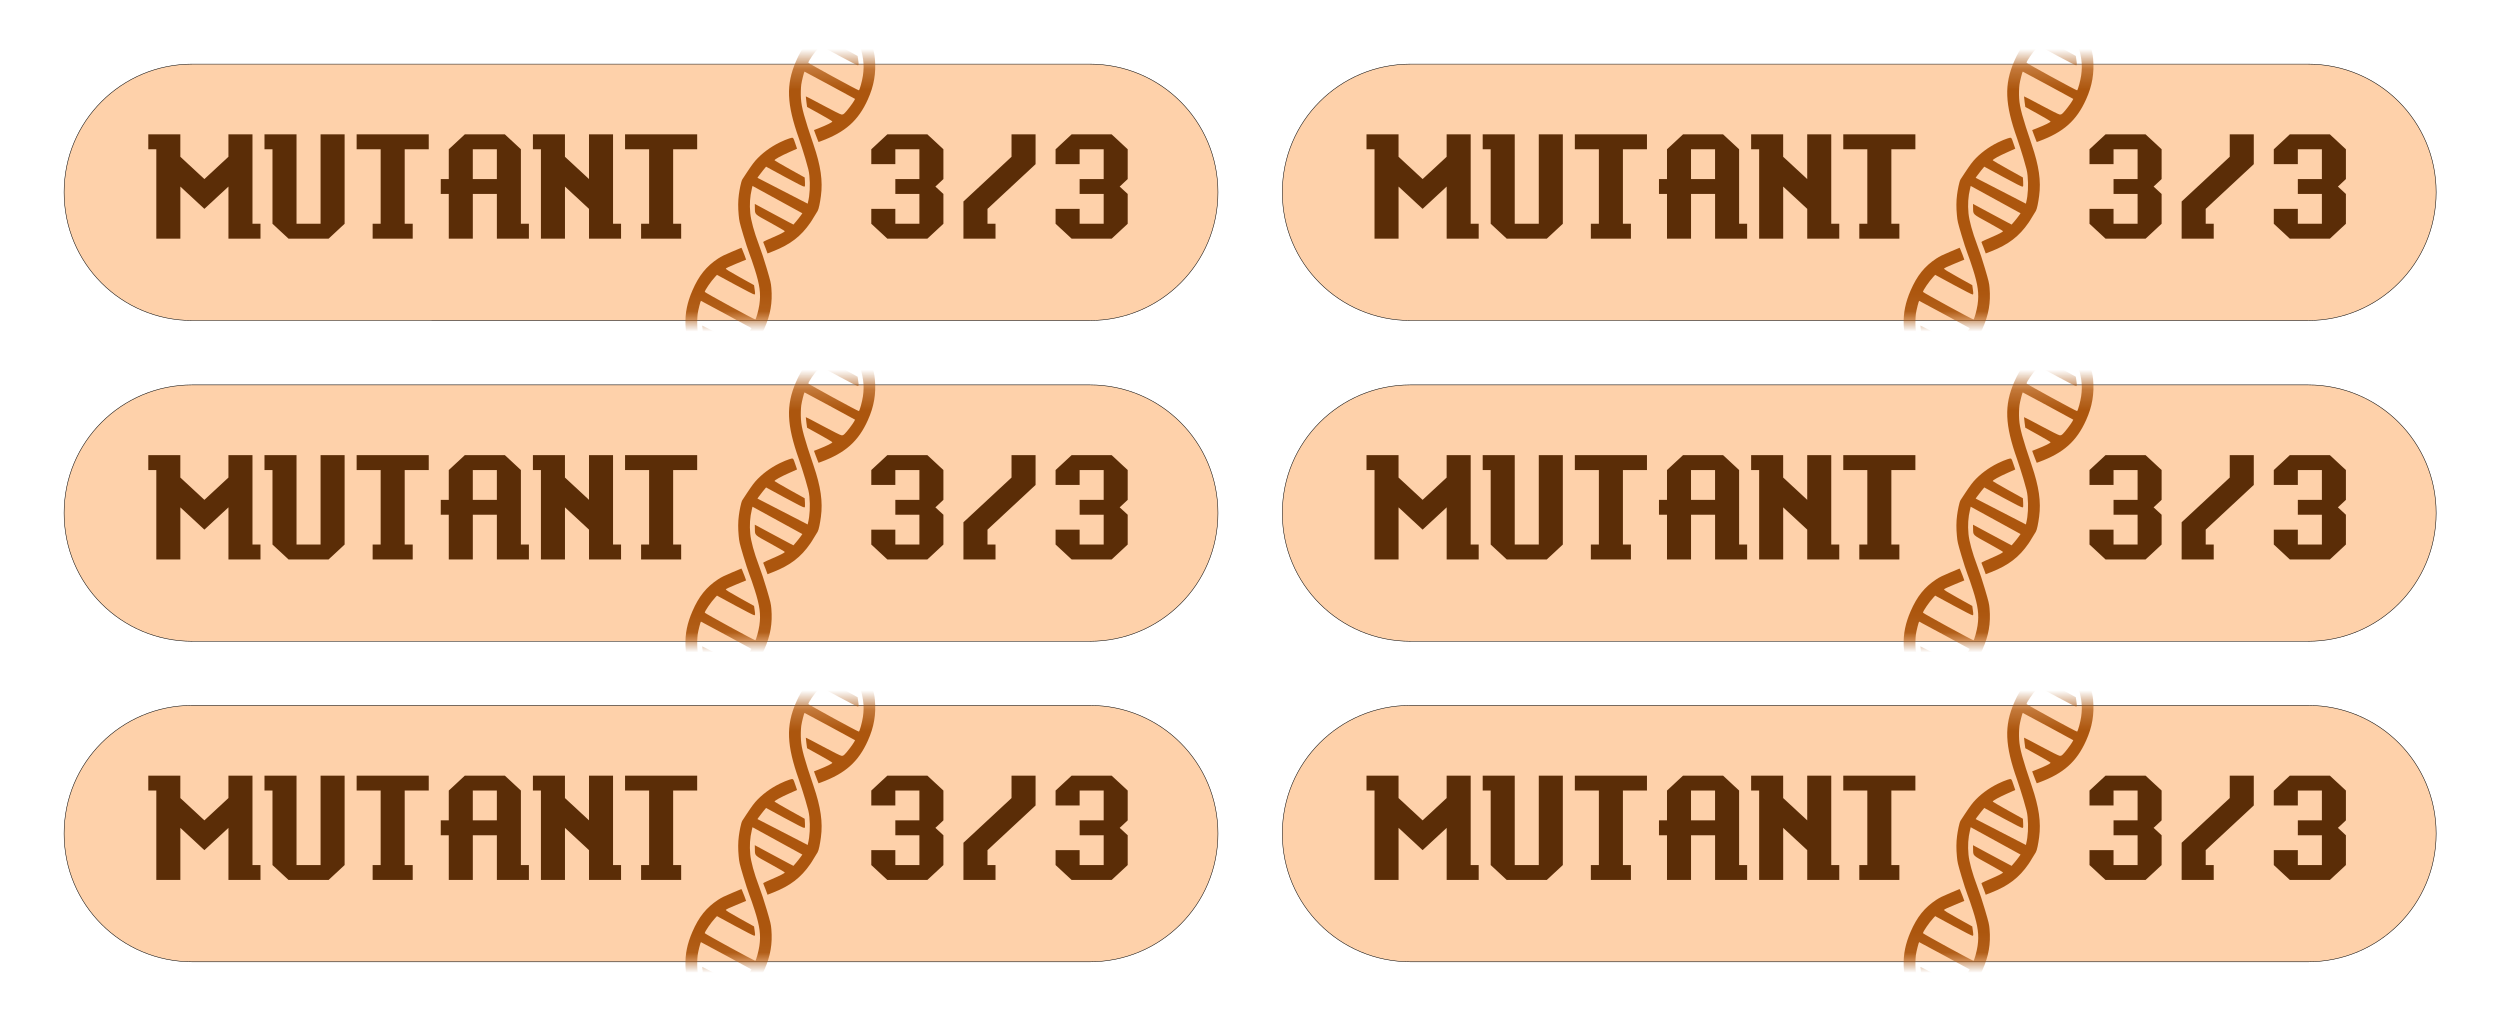 <?xml version="1.0" encoding="UTF-8" standalone="no"?>
<!-- Created with Inkscape (http://www.inkscape.org/) -->

<svg
   width="4.875in"
   height="2in"
   viewBox="0 0 123.825 50.8"
   version="1.1"
   id="svg1"
   inkscape:version="1.3.1 (91b66b0783, 2023-11-16)"
   sodipodi:docname="mutant.svg"
   xml:space="preserve"
   xmlns:inkscape="http://www.inkscape.org/namespaces/inkscape"
   xmlns:sodipodi="http://sodipodi.sourceforge.net/DTD/sodipodi-0.dtd"
   xmlns="http://www.w3.org/2000/svg"
   xmlns:svg="http://www.w3.org/2000/svg"><sodipodi:namedview
     id="namedview1"
     pagecolor="#ffffff"
     bordercolor="#000000"
     borderopacity="0.25"
     inkscape:showpageshadow="2"
     inkscape:pageopacity="0.0"
     inkscape:pagecheckerboard="0"
     inkscape:deskcolor="#d1d1d1"
     inkscape:document-units="in"
     inkscape:zoom="2"
     inkscape:cx="246.25"
     inkscape:cy="70"
     inkscape:window-width="1620"
     inkscape:window-height="1010"
     inkscape:window-x="-6"
     inkscape:window-y="-6"
     inkscape:window-maximized="1"
     inkscape:current-layer="layer1" /><defs
     id="defs1"><mask
       maskUnits="userSpaceOnUse"
       id="mask5"><rect
         style="fill:#ffffff;fill-opacity:1;stroke:none;stroke-width:0.025;stroke-linecap:round;stroke-linejoin:round;stroke-dasharray:none;stroke-opacity:1;paint-order:fill markers stroke"
         id="rect5"
         width="57.15"
         height="12.7"
         x="3.175"
         y="3.175"
         rx="6.35"
         ry="6.35" /></mask></defs><g
     inkscape:label="Layer 1"
     inkscape:groupmode="layer"
     id="layer1"><g
       id="g5"
       inkscape:label="token"><path
         id="rect1"
         style="fill:#fed1aa;stroke:#000000;stroke-width:0.025;stroke-linecap:round;stroke-linejoin:round;paint-order:fill markers stroke"
         d="M 9.525,3.175 H 53.975 c 3.518,0 6.35,2.832 6.35,6.35 0,3.518 -2.832,6.35 -6.35,6.35 H 9.525 C 6.007,15.875 3.175,13.043 3.175,9.525 3.175,6.007 6.007,3.175 9.525,3.175 Z" /><path
         style="font-size:6.35px;line-height:0.8;font-family:'Baxter\'s Slab';-inkscape-font-specification:'Baxter\'s Slab, Normal';letter-spacing:0.198px;word-spacing:0px;text-orientation:upright;fill:#5b2d07;stroke-width:0.025;stroke-linecap:round;stroke-linejoin:round;paint-order:fill markers stroke"
         d="M 7.742,11.821 V 7.393 H 7.345 V 6.655 h 1.587 V 7.765 L 10.123,8.869 11.314,7.765 V 6.655 h 1.191 V 11.083 h 0.397 v 0.738 h -1.587 V 9.241 L 10.123,10.345 8.933,9.241 v 2.58 z m 6.548,0 -0.794,-0.738 V 7.393 H 13.1 V 6.655 h 1.587 V 11.083 h 1.191 V 6.655 h 1.191 V 11.083 l -0.794,0.738 z m 4.167,0 V 11.083 h 0.397 V 7.393 H 17.664 V 6.655 h 3.572 V 7.393 H 20.045 V 11.083 h 0.397 v 0.738 z M 24.609,8.869 V 7.393 h -1.191 v 1.476 z m -2.381,2.952 V 9.607 H 21.831 V 8.869 h 0.397 V 7.393 l 0.794,-0.738 h 1.984 l 0.794,0.738 V 11.083 h 0.397 v 0.738 h -1.587 V 9.607 h -1.191 v 2.214 z m 4.564,0 V 7.393 H 26.395 V 6.655 h 1.587 V 7.765 l 1.191,1.104 V 6.655 h 1.191 V 11.083 h 0.397 v 0.738 h -1.587 V 10.345 L 27.983,9.241 v 2.58 z m 4.961,0 V 11.083 h 0.397 V 7.393 H 30.959 V 6.655 h 3.572 V 7.393 H 33.341 V 11.083 h 0.397 v 0.738 z"
         id="text1"
         aria-label="MUTANT" /><path
         d="m 43.949,11.821 -0.794,-0.738 v -0.738 h 1.191 v 0.738 h 1.191 V 9.607 H 44.346 V 8.869 h 1.191 V 7.393 H 44.346 V 8.131 H 43.155 V 7.393 l 0.794,-0.738 h 1.984 l 0.794,0.738 v 1.476 l -0.397,0.372 0.397,0.366 v 1.476 l -0.794,0.738 z m 3.77,0 V 9.979 L 50.101,7.765 V 6.655 h 1.191 v 1.476 l -2.381,2.214 v 0.738 h 0.397 v 0.738 z m 5.358,0 -0.794,-0.738 v -0.738 h 1.191 v 0.738 h 1.191 V 9.607 H 53.474 V 8.869 h 1.191 V 7.393 H 53.474 V 8.131 H 52.283 V 7.393 l 0.794,-0.738 h 1.984 l 0.794,0.738 v 1.476 l -0.397,0.372 0.397,0.366 v 1.476 l -0.794,0.738 z"
         id="text2"
         style="font-size:6.35px;line-height:0.8;font-family:'Baxter\'s Slab';-inkscape-font-specification:'Baxter\'s Slab, Normal';letter-spacing:0.198px;word-spacing:0px;text-orientation:upright;fill:#5b2d07;stroke-width:0.025;stroke-linecap:round;stroke-linejoin:round;paint-order:fill markers stroke"
         aria-label="3/3" /><path
         id="path1"
         style="fill:#ac560e;stroke-width:0.422"
         d="m 41.895,-2.464 c -0.022,0.003 -0.14,0.528 -0.17,0.757 -0.041,0.31 -0.043,0.638 -0.008,1.008 0.029,0.305 0.038,0.344 0.228,0.986 0.109,0.367 0.241,0.775 0.294,0.905 0.053,0.13 0.175,0.483 0.271,0.783 0.254,0.795 0.31,1.22 0.231,1.767 -0.038,0.262 -0.162,0.717 -0.2,0.732 -0.033,0.013 -2.491,-1.329 -2.502,-1.366 -0.017,-0.057 0.306,-0.528 0.514,-0.751 l 0.089,-0.096 0.91,0.495 c 0.5,0.272 0.924,0.488 0.943,0.481 0.042,-0.016 0.043,-0.04 0.01,-0.274 L 42.477,2.771 41.77,2.378 C 41.238,2.083 41.068,1.977 41.08,1.949 41.091,1.924 41.255,1.848 41.59,1.71 l 0.493,-0.203 -0.081,-0.223 c -0.044,-0.123 -0.096,-0.256 -0.116,-0.295 l -0.036,-0.071 -0.472,0.198 c -0.371,0.156 -0.516,0.227 -0.683,0.338 -0.584,0.386 -0.951,0.843 -1.271,1.584 -0.499,1.153 -0.462,2.114 0.149,3.829 0.074,0.208 0.214,0.648 0.312,0.976 0.155,0.524 0.18,0.63 0.204,0.862 0.047,0.456 0.019,0.972 -0.07,1.316 -0.006,0.023 -0.01,0.046 -0.013,0.068 L 37.517,8.806 37.569,8.729 c 0.038,-0.057 0.138,-0.187 0.222,-0.289 l 0.153,-0.185 0.926,0.504 c 0.617,0.336 0.941,0.498 0.969,0.486 0.037,-0.014 0.041,-0.049 0.03,-0.236 L 39.856,8.79 39.112,8.376 C 38.704,8.148 38.367,7.952 38.364,7.941 38.351,7.898 38.669,7.723 39.131,7.519 l 0.347,-0.154 -0.079,-0.233 c -0.121,-0.356 -0.098,-0.336 -0.306,-0.275 -0.099,0.029 -0.312,0.118 -0.475,0.198 -0.475,0.234 -0.891,0.546 -1.209,0.907 -0.133,0.15 -0.387,0.534 -0.43,0.6 L 36.765,8.889 C 36.699,9.01 36.625,9.417 36.595,9.645 c -0.041,0.31 -0.043,0.638 -0.008,1.008 0.029,0.305 0.038,0.344 0.228,0.986 0.109,0.367 0.241,0.774 0.294,0.904 0.053,0.13 0.175,0.483 0.271,0.784 0.254,0.795 0.31,1.22 0.231,1.766 -0.038,0.262 -0.162,0.717 -0.2,0.732 -0.033,0.013 -2.491,-1.329 -2.502,-1.366 -0.017,-0.057 0.306,-0.528 0.514,-0.751 l 0.089,-0.095 0.91,0.494 c 0.5,0.272 0.924,0.488 0.943,0.481 0.042,-0.016 0.043,-0.039 0.01,-0.274 l -0.027,-0.19 -0.706,-0.393 c -0.532,-0.296 -0.702,-0.401 -0.69,-0.429 0.011,-0.025 0.175,-0.102 0.51,-0.239 l 0.493,-0.203 -0.08,-0.223 c -0.044,-0.123 -0.097,-0.256 -0.117,-0.295 l -0.036,-0.071 -0.472,0.198 c -0.371,0.156 -0.517,0.227 -0.684,0.337 -0.584,0.386 -0.951,0.843 -1.272,1.584 -0.499,1.153 -0.462,2.114 0.149,3.828 0.074,0.208 0.214,0.648 0.312,0.976 0.155,0.524 0.18,0.631 0.204,0.862 0.047,0.456 0.02,0.972 -0.069,1.316 -0.016,0.061 -0.024,0.127 -0.018,0.147 0.006,0.02 0.115,0.095 0.242,0.165 0.127,0.071 0.24,0.125 0.252,0.12 0.031,-0.012 0.119,-0.412 0.164,-0.742 0.1,-0.743 -0.007,-1.493 -0.365,-2.541 -0.462,-1.356 -0.596,-1.846 -0.624,-2.29 -0.014,-0.218 -0.008,-0.506 0.014,-0.686 0.02,-0.159 0.142,-0.645 0.162,-0.645 0.009,-8.7e-5 0.577,0.304 1.26,0.676 l 1.243,0.677 -0.051,0.094 c -0.067,0.125 -0.365,0.514 -0.465,0.608 -0.068,0.064 -0.09,0.074 -0.157,0.07 -0.046,-0.002 -0.423,-0.19 -0.919,-0.459 -0.463,-0.25 -0.845,-0.447 -0.848,-0.439 -0.004,0.008 0.009,0.129 0.028,0.269 l 0.034,0.254 0.619,0.342 c 0.341,0.188 0.624,0.357 0.629,0.376 0.011,0.038 -0.263,0.176 -0.68,0.339 l -0.227,0.089 0.073,0.201 c 0.04,0.11 0.091,0.243 0.113,0.296 l 0.04,0.095 0.12,-0.044 c 1.209,-0.445 1.854,-1.018 2.326,-2.066 0.306,-0.679 0.413,-1.297 0.35,-2.02 -0.021,-0.246 -0.038,-0.317 -0.223,-0.946 -0.131,-0.446 -0.267,-0.856 -0.393,-1.191 -0.238,-0.63 -0.393,-1.198 -0.428,-1.56 -0.041,-0.435 -0.017,-0.81 0.078,-1.215 l 0.032,-0.137 2.47,1.355 -0.081,0.114 c -0.055,0.078 -0.159,0.211 -0.231,0.294 l -0.13,0.151 -0.215,-0.112 c -0.118,-0.061 -0.549,-0.292 -0.957,-0.512 l -0.742,-0.4 0.004,0.179 c 0.007,0.362 -0.053,0.303 0.768,0.754 0.398,0.219 0.72,0.407 0.715,0.419 -0.02,0.045 -0.213,0.144 -0.642,0.329 -0.436,0.189 -0.443,0.193 -0.418,0.237 0.014,0.025 0.065,0.156 0.114,0.291 l 0.089,0.246 0.276,-0.108 c 0.847,-0.332 1.381,-0.741 1.843,-1.412 0.084,-0.121 0.075,-0.116 0.146,-0.231 l 0.216,-0.352 c 0.062,-0.105 0.119,-0.412 0.164,-0.743 0.1,-0.743 -0.007,-1.493 -0.365,-2.541 -0.462,-1.356 -0.596,-1.845 -0.624,-2.289 -0.014,-0.218 -0.008,-0.506 0.015,-0.686 0.02,-0.159 0.142,-0.645 0.162,-0.645 0.009,-1.111e-4 0.576,0.304 1.26,0.676 l 1.243,0.677 -0.05,0.094 c -0.067,0.125 -0.365,0.515 -0.465,0.608 -0.068,0.064 -0.091,0.073 -0.157,0.07 -0.046,-0.002 -0.422,-0.19 -0.919,-0.458 -0.463,-0.25 -0.845,-0.448 -0.848,-0.44 -0.004,0.008 0.009,0.129 0.028,0.269 l 0.035,0.254 0.619,0.342 c 0.341,0.188 0.624,0.357 0.63,0.376 0.011,0.038 -0.264,0.175 -0.681,0.339 l -0.227,0.089 0.073,0.2 c 0.04,0.11 0.091,0.243 0.113,0.296 l 0.04,0.096 0.121,-0.044 C 41.867,6.547 42.512,5.975 42.984,4.926 43.289,4.247 43.396,3.629 43.334,2.906 43.312,2.66 43.295,2.589 43.11,1.96 42.979,1.514 42.844,1.104 42.717,0.769 c -0.238,-0.63 -0.394,-1.198 -0.428,-1.56 -0.041,-0.435 -0.017,-0.81 0.078,-1.215 l 0.039,-0.167 -0.249,-0.146 c -0.137,-0.081 -0.255,-0.146 -0.262,-0.145 z m 0.618,1.211 0.004,0.179 c 0.007,0.362 -0.053,0.303 0.769,0.754 0.398,0.219 0.72,0.407 0.715,0.418 -0.02,0.045 -0.213,0.144 -0.642,0.33 -0.436,0.189 -0.443,0.192 -0.418,0.237 0.014,0.025 0.065,0.156 0.114,0.291 l 0.089,0.247 0.275,-0.108 c 0.847,-0.332 1.381,-0.741 1.844,-1.412 0.084,-0.121 0.15,-0.225 0.146,-0.231 -0.003,-0.006 -0.121,-0.069 -0.262,-0.14 l -0.256,-0.129 -0.1,0.143 c -0.055,0.078 -0.16,0.21 -0.231,0.294 l -0.13,0.152 -0.215,-0.112 c -0.118,-0.061 -0.549,-0.292 -0.957,-0.512 z M 33.964,18.21 c -0.099,0.029 -0.312,0.118 -0.475,0.198 -0.475,0.234 -0.891,0.546 -1.209,0.907 -0.133,0.15 -0.44,0.581 -0.43,0.601 0.003,0.006 0.122,0.069 0.263,0.14 l 0.257,0.13 0.07,-0.104 c 0.038,-0.057 0.138,-0.187 0.222,-0.288 l 0.153,-0.185 0.926,0.504 c 0.617,0.336 0.941,0.498 0.969,0.486 0.037,-0.015 0.041,-0.049 0.03,-0.236 l -0.014,-0.219 -0.743,-0.414 c -0.409,-0.228 -0.745,-0.423 -0.749,-0.434 -0.013,-0.043 0.306,-0.219 0.767,-0.423 l 0.347,-0.154 -0.079,-0.233 c -0.121,-0.356 -0.098,-0.336 -0.306,-0.275 z"
         inkscape:label="DNA"
         sodipodi:nodetypes="cscsccscccccccccsccccccscscsscccccccccccccccssccscsccscccccccccsccccccscccsscccscsccccccssccccccccccccccccccccccccccscsscccsccscsscccccssscccccccccccccccccccccsssscccsccccccccccsscccccccccccccccc"
         mask="url(#mask5)" /></g><g
       id="g8"
       inkscape:label="token"
       transform="translate(60.338)"><path
         id="path5"
         style="fill:#fed1aa;stroke:#000000;stroke-width:0.025;stroke-linecap:round;stroke-linejoin:round;paint-order:fill markers stroke"
         d="M 9.525,3.175 H 53.975 c 3.518,0 6.35,2.832 6.35,6.35 0,3.518 -2.832,6.35 -6.35,6.35 H 9.525 C 6.007,15.875 3.175,13.043 3.175,9.525 3.175,6.007 6.007,3.175 9.525,3.175 Z" /><path
         style="font-size:6.35px;line-height:0.8;font-family:'Baxter\'s Slab';-inkscape-font-specification:'Baxter\'s Slab, Normal';letter-spacing:0.198px;word-spacing:0px;text-orientation:upright;fill:#5b2d07;stroke-width:0.025;stroke-linecap:round;stroke-linejoin:round;paint-order:fill markers stroke"
         d="M 7.742,11.821 V 7.393 H 7.345 V 6.655 h 1.587 V 7.765 L 10.123,8.869 11.314,7.765 V 6.655 h 1.191 V 11.083 h 0.397 v 0.738 h -1.587 V 9.241 L 10.123,10.345 8.933,9.241 v 2.58 z m 6.548,0 -0.794,-0.738 V 7.393 H 13.1 V 6.655 h 1.587 V 11.083 h 1.191 V 6.655 h 1.191 V 11.083 l -0.794,0.738 z m 4.167,0 V 11.083 h 0.397 V 7.393 H 17.664 V 6.655 h 3.572 V 7.393 H 20.045 V 11.083 h 0.397 v 0.738 z M 24.609,8.869 V 7.393 h -1.191 v 1.476 z m -2.381,2.952 V 9.607 H 21.831 V 8.869 h 0.397 V 7.393 l 0.794,-0.738 h 1.984 l 0.794,0.738 V 11.083 h 0.397 v 0.738 h -1.587 V 9.607 h -1.191 v 2.214 z m 4.564,0 V 7.393 H 26.395 V 6.655 h 1.587 V 7.765 l 1.191,1.104 V 6.655 h 1.191 V 11.083 h 0.397 v 0.738 h -1.587 V 10.345 L 27.983,9.241 v 2.58 z m 4.961,0 V 11.083 h 0.397 V 7.393 H 30.959 V 6.655 h 3.572 V 7.393 H 33.341 V 11.083 h 0.397 v 0.738 z"
         id="path6"
         aria-label="MUTANT" /><path
         d="m 43.949,11.821 -0.794,-0.738 v -0.738 h 1.191 v 0.738 h 1.191 V 9.607 H 44.346 V 8.869 h 1.191 V 7.393 H 44.346 V 8.131 H 43.155 V 7.393 l 0.794,-0.738 h 1.984 l 0.794,0.738 v 1.476 l -0.397,0.372 0.397,0.366 v 1.476 l -0.794,0.738 z m 3.77,0 V 9.979 L 50.101,7.765 V 6.655 h 1.191 v 1.476 l -2.381,2.214 v 0.738 h 0.397 v 0.738 z m 5.358,0 -0.794,-0.738 v -0.738 h 1.191 v 0.738 h 1.191 V 9.607 H 53.474 V 8.869 h 1.191 V 7.393 H 53.474 V 8.131 H 52.283 V 7.393 l 0.794,-0.738 h 1.984 l 0.794,0.738 v 1.476 l -0.397,0.372 0.397,0.366 v 1.476 l -0.794,0.738 z"
         id="path7"
         style="font-size:6.35px;line-height:0.8;font-family:'Baxter\'s Slab';-inkscape-font-specification:'Baxter\'s Slab, Normal';letter-spacing:0.198px;word-spacing:0px;text-orientation:upright;fill:#5b2d07;stroke-width:0.025;stroke-linecap:round;stroke-linejoin:round;paint-order:fill markers stroke"
         aria-label="3/3" /><path
         id="path8"
         style="fill:#ac560e;stroke-width:0.422"
         d="m 41.895,-2.464 c -0.022,0.003 -0.14,0.528 -0.17,0.757 -0.041,0.31 -0.043,0.638 -0.008,1.008 0.029,0.305 0.038,0.344 0.228,0.986 0.109,0.367 0.241,0.775 0.294,0.905 0.053,0.13 0.175,0.483 0.271,0.783 0.254,0.795 0.31,1.22 0.231,1.767 -0.038,0.262 -0.162,0.717 -0.2,0.732 -0.033,0.013 -2.491,-1.329 -2.502,-1.366 -0.017,-0.057 0.306,-0.528 0.514,-0.751 l 0.089,-0.096 0.91,0.495 c 0.5,0.272 0.924,0.488 0.943,0.481 0.042,-0.016 0.043,-0.04 0.01,-0.274 L 42.477,2.771 41.77,2.378 C 41.238,2.083 41.068,1.977 41.08,1.949 41.091,1.924 41.255,1.848 41.59,1.71 l 0.493,-0.203 -0.081,-0.223 c -0.044,-0.123 -0.096,-0.256 -0.116,-0.295 l -0.036,-0.071 -0.472,0.198 c -0.371,0.156 -0.516,0.227 -0.683,0.338 -0.584,0.386 -0.951,0.843 -1.271,1.584 -0.499,1.153 -0.462,2.114 0.149,3.829 0.074,0.208 0.214,0.648 0.312,0.976 0.155,0.524 0.18,0.63 0.204,0.862 0.047,0.456 0.019,0.972 -0.07,1.316 -0.006,0.023 -0.01,0.046 -0.013,0.068 L 37.517,8.806 37.569,8.729 c 0.038,-0.057 0.138,-0.187 0.222,-0.289 l 0.153,-0.185 0.926,0.504 c 0.617,0.336 0.941,0.498 0.969,0.486 0.037,-0.014 0.041,-0.049 0.03,-0.236 L 39.856,8.79 39.112,8.376 C 38.704,8.148 38.367,7.952 38.364,7.941 38.351,7.898 38.669,7.723 39.131,7.519 l 0.347,-0.154 -0.079,-0.233 c -0.121,-0.356 -0.098,-0.336 -0.306,-0.275 -0.099,0.029 -0.312,0.118 -0.475,0.198 -0.475,0.234 -0.891,0.546 -1.209,0.907 -0.133,0.15 -0.387,0.534 -0.43,0.6 L 36.765,8.889 C 36.699,9.01 36.625,9.417 36.595,9.645 c -0.041,0.31 -0.043,0.638 -0.008,1.008 0.029,0.305 0.038,0.344 0.228,0.986 0.109,0.367 0.241,0.774 0.294,0.904 0.053,0.13 0.175,0.483 0.271,0.784 0.254,0.795 0.31,1.22 0.231,1.766 -0.038,0.262 -0.162,0.717 -0.2,0.732 -0.033,0.013 -2.491,-1.329 -2.502,-1.366 -0.017,-0.057 0.306,-0.528 0.514,-0.751 l 0.089,-0.095 0.91,0.494 c 0.5,0.272 0.924,0.488 0.943,0.481 0.042,-0.016 0.043,-0.039 0.01,-0.274 l -0.027,-0.19 -0.706,-0.393 c -0.532,-0.296 -0.702,-0.401 -0.69,-0.429 0.011,-0.025 0.175,-0.102 0.51,-0.239 l 0.493,-0.203 -0.08,-0.223 c -0.044,-0.123 -0.097,-0.256 -0.117,-0.295 l -0.036,-0.071 -0.472,0.198 c -0.371,0.156 -0.517,0.227 -0.684,0.337 -0.584,0.386 -0.951,0.843 -1.272,1.584 -0.499,1.153 -0.462,2.114 0.149,3.828 0.074,0.208 0.214,0.648 0.312,0.976 0.155,0.524 0.18,0.631 0.204,0.862 0.047,0.456 0.02,0.972 -0.069,1.316 -0.016,0.061 -0.024,0.127 -0.018,0.147 0.006,0.02 0.115,0.095 0.242,0.165 0.127,0.071 0.24,0.125 0.252,0.12 0.031,-0.012 0.119,-0.412 0.164,-0.742 0.1,-0.743 -0.007,-1.493 -0.365,-2.541 -0.462,-1.356 -0.596,-1.846 -0.624,-2.29 -0.014,-0.218 -0.008,-0.506 0.014,-0.686 0.02,-0.159 0.142,-0.645 0.162,-0.645 0.009,-8.7e-5 0.577,0.304 1.26,0.676 l 1.243,0.677 -0.051,0.094 c -0.067,0.125 -0.365,0.514 -0.465,0.608 -0.068,0.064 -0.09,0.074 -0.157,0.07 -0.046,-0.002 -0.423,-0.19 -0.919,-0.459 -0.463,-0.25 -0.845,-0.447 -0.848,-0.439 -0.004,0.008 0.009,0.129 0.028,0.269 l 0.034,0.254 0.619,0.342 c 0.341,0.188 0.624,0.357 0.629,0.376 0.011,0.038 -0.263,0.176 -0.68,0.339 l -0.227,0.089 0.073,0.201 c 0.04,0.11 0.091,0.243 0.113,0.296 l 0.04,0.095 0.12,-0.044 c 1.209,-0.445 1.854,-1.018 2.326,-2.066 0.306,-0.679 0.413,-1.297 0.35,-2.02 -0.021,-0.246 -0.038,-0.317 -0.223,-0.946 -0.131,-0.446 -0.267,-0.856 -0.393,-1.191 -0.238,-0.63 -0.393,-1.198 -0.428,-1.56 -0.041,-0.435 -0.017,-0.81 0.078,-1.215 l 0.032,-0.137 2.47,1.355 -0.081,0.114 c -0.055,0.078 -0.159,0.211 -0.231,0.294 l -0.13,0.151 -0.215,-0.112 c -0.118,-0.061 -0.549,-0.292 -0.957,-0.512 l -0.742,-0.4 0.004,0.179 c 0.007,0.362 -0.053,0.303 0.768,0.754 0.398,0.219 0.72,0.407 0.715,0.419 -0.02,0.045 -0.213,0.144 -0.642,0.329 -0.436,0.189 -0.443,0.193 -0.418,0.237 0.014,0.025 0.065,0.156 0.114,0.291 l 0.089,0.246 0.276,-0.108 c 0.847,-0.332 1.381,-0.741 1.843,-1.412 0.084,-0.121 0.075,-0.116 0.146,-0.231 l 0.216,-0.352 c 0.062,-0.105 0.119,-0.412 0.164,-0.743 0.1,-0.743 -0.007,-1.493 -0.365,-2.541 -0.462,-1.356 -0.596,-1.845 -0.624,-2.289 -0.014,-0.218 -0.008,-0.506 0.015,-0.686 0.02,-0.159 0.142,-0.645 0.162,-0.645 0.009,-1.111e-4 0.576,0.304 1.26,0.676 l 1.243,0.677 -0.05,0.094 c -0.067,0.125 -0.365,0.515 -0.465,0.608 -0.068,0.064 -0.091,0.073 -0.157,0.07 -0.046,-0.002 -0.422,-0.19 -0.919,-0.458 -0.463,-0.25 -0.845,-0.448 -0.848,-0.44 -0.004,0.008 0.009,0.129 0.028,0.269 l 0.035,0.254 0.619,0.342 c 0.341,0.188 0.624,0.357 0.63,0.376 0.011,0.038 -0.264,0.175 -0.681,0.339 l -0.227,0.089 0.073,0.2 c 0.04,0.11 0.091,0.243 0.113,0.296 l 0.04,0.096 0.121,-0.044 C 41.867,6.547 42.512,5.975 42.984,4.926 43.289,4.247 43.396,3.629 43.334,2.906 43.312,2.66 43.295,2.589 43.11,1.96 42.979,1.514 42.844,1.104 42.717,0.769 c -0.238,-0.63 -0.394,-1.198 -0.428,-1.56 -0.041,-0.435 -0.017,-0.81 0.078,-1.215 l 0.039,-0.167 -0.249,-0.146 c -0.137,-0.081 -0.255,-0.146 -0.262,-0.145 z m 0.618,1.211 0.004,0.179 c 0.007,0.362 -0.053,0.303 0.769,0.754 0.398,0.219 0.72,0.407 0.715,0.418 -0.02,0.045 -0.213,0.144 -0.642,0.33 -0.436,0.189 -0.443,0.192 -0.418,0.237 0.014,0.025 0.065,0.156 0.114,0.291 l 0.089,0.247 0.275,-0.108 c 0.847,-0.332 1.381,-0.741 1.844,-1.412 0.084,-0.121 0.15,-0.225 0.146,-0.231 -0.003,-0.006 -0.121,-0.069 -0.262,-0.14 l -0.256,-0.129 -0.1,0.143 c -0.055,0.078 -0.16,0.21 -0.231,0.294 l -0.13,0.152 -0.215,-0.112 c -0.118,-0.061 -0.549,-0.292 -0.957,-0.512 z M 33.964,18.21 c -0.099,0.029 -0.312,0.118 -0.475,0.198 -0.475,0.234 -0.891,0.546 -1.209,0.907 -0.133,0.15 -0.44,0.581 -0.43,0.601 0.003,0.006 0.122,0.069 0.263,0.14 l 0.257,0.13 0.07,-0.104 c 0.038,-0.057 0.138,-0.187 0.222,-0.288 l 0.153,-0.185 0.926,0.504 c 0.617,0.336 0.941,0.498 0.969,0.486 0.037,-0.015 0.041,-0.049 0.03,-0.236 l -0.014,-0.219 -0.743,-0.414 c -0.409,-0.228 -0.745,-0.423 -0.749,-0.434 -0.013,-0.043 0.306,-0.219 0.767,-0.423 l 0.347,-0.154 -0.079,-0.233 c -0.121,-0.356 -0.098,-0.336 -0.306,-0.275 z"
         inkscape:label="DNA"
         sodipodi:nodetypes="cscsccscccccccccsccccccscscsscccccccccccccccssccscsccscccccccccsccccccscccsscccscsccccccssccccccccccccccccccccccccccscsscccsccscsscccccssscccccccccccccccccccccsssscccsccccccccccsscccccccccccccccc"
         mask="url(#mask5)" /></g><g
       id="g12"
       inkscape:label="token"
       transform="translate(0,31.763)"><path
         id="path9"
         style="fill:#fed1aa;stroke:#000000;stroke-width:0.025;stroke-linecap:round;stroke-linejoin:round;paint-order:fill markers stroke"
         d="M 9.525,3.175 H 53.975 c 3.518,0 6.35,2.832 6.35,6.35 0,3.518 -2.832,6.35 -6.35,6.35 H 9.525 C 6.007,15.875 3.175,13.043 3.175,9.525 3.175,6.007 6.007,3.175 9.525,3.175 Z" /><path
         style="font-size:6.35px;line-height:0.8;font-family:'Baxter\'s Slab';-inkscape-font-specification:'Baxter\'s Slab, Normal';letter-spacing:0.198px;word-spacing:0px;text-orientation:upright;fill:#5b2d07;stroke-width:0.025;stroke-linecap:round;stroke-linejoin:round;paint-order:fill markers stroke"
         d="M 7.742,11.821 V 7.393 H 7.345 V 6.655 h 1.587 V 7.765 L 10.123,8.869 11.314,7.765 V 6.655 h 1.191 V 11.083 h 0.397 v 0.738 h -1.587 V 9.241 L 10.123,10.345 8.933,9.241 v 2.58 z m 6.548,0 -0.794,-0.738 V 7.393 H 13.1 V 6.655 h 1.587 V 11.083 h 1.191 V 6.655 h 1.191 V 11.083 l -0.794,0.738 z m 4.167,0 V 11.083 h 0.397 V 7.393 H 17.664 V 6.655 h 3.572 V 7.393 H 20.045 V 11.083 h 0.397 v 0.738 z M 24.609,8.869 V 7.393 h -1.191 v 1.476 z m -2.381,2.952 V 9.607 H 21.831 V 8.869 h 0.397 V 7.393 l 0.794,-0.738 h 1.984 l 0.794,0.738 V 11.083 h 0.397 v 0.738 h -1.587 V 9.607 h -1.191 v 2.214 z m 4.564,0 V 7.393 H 26.395 V 6.655 h 1.587 V 7.765 l 1.191,1.104 V 6.655 h 1.191 V 11.083 h 0.397 v 0.738 h -1.587 V 10.345 L 27.983,9.241 v 2.58 z m 4.961,0 V 11.083 h 0.397 V 7.393 H 30.959 V 6.655 h 3.572 V 7.393 H 33.341 V 11.083 h 0.397 v 0.738 z"
         id="path10"
         aria-label="MUTANT" /><path
         d="m 43.949,11.821 -0.794,-0.738 v -0.738 h 1.191 v 0.738 h 1.191 V 9.607 H 44.346 V 8.869 h 1.191 V 7.393 H 44.346 V 8.131 H 43.155 V 7.393 l 0.794,-0.738 h 1.984 l 0.794,0.738 v 1.476 l -0.397,0.372 0.397,0.366 v 1.476 l -0.794,0.738 z m 3.77,0 V 9.979 L 50.101,7.765 V 6.655 h 1.191 v 1.476 l -2.381,2.214 v 0.738 h 0.397 v 0.738 z m 5.358,0 -0.794,-0.738 v -0.738 h 1.191 v 0.738 h 1.191 V 9.607 H 53.474 V 8.869 h 1.191 V 7.393 H 53.474 V 8.131 H 52.283 V 7.393 l 0.794,-0.738 h 1.984 l 0.794,0.738 v 1.476 l -0.397,0.372 0.397,0.366 v 1.476 l -0.794,0.738 z"
         id="path11"
         style="font-size:6.35px;line-height:0.8;font-family:'Baxter\'s Slab';-inkscape-font-specification:'Baxter\'s Slab, Normal';letter-spacing:0.198px;word-spacing:0px;text-orientation:upright;fill:#5b2d07;stroke-width:0.025;stroke-linecap:round;stroke-linejoin:round;paint-order:fill markers stroke"
         aria-label="3/3" /><path
         id="path12"
         style="fill:#ac560e;stroke-width:0.422"
         d="m 41.895,-2.464 c -0.022,0.003 -0.14,0.528 -0.17,0.757 -0.041,0.31 -0.043,0.638 -0.008,1.008 0.029,0.305 0.038,0.344 0.228,0.986 0.109,0.367 0.241,0.775 0.294,0.905 0.053,0.13 0.175,0.483 0.271,0.783 0.254,0.795 0.31,1.22 0.231,1.767 -0.038,0.262 -0.162,0.717 -0.2,0.732 -0.033,0.013 -2.491,-1.329 -2.502,-1.366 -0.017,-0.057 0.306,-0.528 0.514,-0.751 l 0.089,-0.096 0.91,0.495 c 0.5,0.272 0.924,0.488 0.943,0.481 0.042,-0.016 0.043,-0.04 0.01,-0.274 L 42.477,2.771 41.77,2.378 C 41.238,2.083 41.068,1.977 41.08,1.949 41.091,1.924 41.255,1.848 41.59,1.71 l 0.493,-0.203 -0.081,-0.223 c -0.044,-0.123 -0.096,-0.256 -0.116,-0.295 l -0.036,-0.071 -0.472,0.198 c -0.371,0.156 -0.516,0.227 -0.683,0.338 -0.584,0.386 -0.951,0.843 -1.271,1.584 -0.499,1.153 -0.462,2.114 0.149,3.829 0.074,0.208 0.214,0.648 0.312,0.976 0.155,0.524 0.18,0.63 0.204,0.862 0.047,0.456 0.019,0.972 -0.07,1.316 -0.006,0.023 -0.01,0.046 -0.013,0.068 L 37.517,8.806 37.569,8.729 c 0.038,-0.057 0.138,-0.187 0.222,-0.289 l 0.153,-0.185 0.926,0.504 c 0.617,0.336 0.941,0.498 0.969,0.486 0.037,-0.014 0.041,-0.049 0.03,-0.236 L 39.856,8.79 39.112,8.376 C 38.704,8.148 38.367,7.952 38.364,7.941 38.351,7.898 38.669,7.723 39.131,7.519 l 0.347,-0.154 -0.079,-0.233 c -0.121,-0.356 -0.098,-0.336 -0.306,-0.275 -0.099,0.029 -0.312,0.118 -0.475,0.198 -0.475,0.234 -0.891,0.546 -1.209,0.907 -0.133,0.15 -0.387,0.534 -0.43,0.6 L 36.765,8.889 C 36.699,9.01 36.625,9.417 36.595,9.645 c -0.041,0.31 -0.043,0.638 -0.008,1.008 0.029,0.305 0.038,0.344 0.228,0.986 0.109,0.367 0.241,0.774 0.294,0.904 0.053,0.13 0.175,0.483 0.271,0.784 0.254,0.795 0.31,1.22 0.231,1.766 -0.038,0.262 -0.162,0.717 -0.2,0.732 -0.033,0.013 -2.491,-1.329 -2.502,-1.366 -0.017,-0.057 0.306,-0.528 0.514,-0.751 l 0.089,-0.095 0.91,0.494 c 0.5,0.272 0.924,0.488 0.943,0.481 0.042,-0.016 0.043,-0.039 0.01,-0.274 l -0.027,-0.19 -0.706,-0.393 c -0.532,-0.296 -0.702,-0.401 -0.69,-0.429 0.011,-0.025 0.175,-0.102 0.51,-0.239 l 0.493,-0.203 -0.08,-0.223 c -0.044,-0.123 -0.097,-0.256 -0.117,-0.295 l -0.036,-0.071 -0.472,0.198 c -0.371,0.156 -0.517,0.227 -0.684,0.337 -0.584,0.386 -0.951,0.843 -1.272,1.584 -0.499,1.153 -0.462,2.114 0.149,3.828 0.074,0.208 0.214,0.648 0.312,0.976 0.155,0.524 0.18,0.631 0.204,0.862 0.047,0.456 0.02,0.972 -0.069,1.316 -0.016,0.061 -0.024,0.127 -0.018,0.147 0.006,0.02 0.115,0.095 0.242,0.165 0.127,0.071 0.24,0.125 0.252,0.12 0.031,-0.012 0.119,-0.412 0.164,-0.742 0.1,-0.743 -0.007,-1.493 -0.365,-2.541 -0.462,-1.356 -0.596,-1.846 -0.624,-2.29 -0.014,-0.218 -0.008,-0.506 0.014,-0.686 0.02,-0.159 0.142,-0.645 0.162,-0.645 0.009,-8.7e-5 0.577,0.304 1.26,0.676 l 1.243,0.677 -0.051,0.094 c -0.067,0.125 -0.365,0.514 -0.465,0.608 -0.068,0.064 -0.09,0.074 -0.157,0.07 -0.046,-0.002 -0.423,-0.19 -0.919,-0.459 -0.463,-0.25 -0.845,-0.447 -0.848,-0.439 -0.004,0.008 0.009,0.129 0.028,0.269 l 0.034,0.254 0.619,0.342 c 0.341,0.188 0.624,0.357 0.629,0.376 0.011,0.038 -0.263,0.176 -0.68,0.339 l -0.227,0.089 0.073,0.201 c 0.04,0.11 0.091,0.243 0.113,0.296 l 0.04,0.095 0.12,-0.044 c 1.209,-0.445 1.854,-1.018 2.326,-2.066 0.306,-0.679 0.413,-1.297 0.35,-2.02 -0.021,-0.246 -0.038,-0.317 -0.223,-0.946 -0.131,-0.446 -0.267,-0.856 -0.393,-1.191 -0.238,-0.63 -0.393,-1.198 -0.428,-1.56 -0.041,-0.435 -0.017,-0.81 0.078,-1.215 l 0.032,-0.137 2.47,1.355 -0.081,0.114 c -0.055,0.078 -0.159,0.211 -0.231,0.294 l -0.13,0.151 -0.215,-0.112 c -0.118,-0.061 -0.549,-0.292 -0.957,-0.512 l -0.742,-0.4 0.004,0.179 c 0.007,0.362 -0.053,0.303 0.768,0.754 0.398,0.219 0.72,0.407 0.715,0.419 -0.02,0.045 -0.213,0.144 -0.642,0.329 -0.436,0.189 -0.443,0.193 -0.418,0.237 0.014,0.025 0.065,0.156 0.114,0.291 l 0.089,0.246 0.276,-0.108 c 0.847,-0.332 1.381,-0.741 1.843,-1.412 0.084,-0.121 0.075,-0.116 0.146,-0.231 l 0.216,-0.352 c 0.062,-0.105 0.119,-0.412 0.164,-0.743 0.1,-0.743 -0.007,-1.493 -0.365,-2.541 -0.462,-1.356 -0.596,-1.845 -0.624,-2.289 -0.014,-0.218 -0.008,-0.506 0.015,-0.686 0.02,-0.159 0.142,-0.645 0.162,-0.645 0.009,-1.111e-4 0.576,0.304 1.26,0.676 l 1.243,0.677 -0.05,0.094 c -0.067,0.125 -0.365,0.515 -0.465,0.608 -0.068,0.064 -0.091,0.073 -0.157,0.07 -0.046,-0.002 -0.422,-0.19 -0.919,-0.458 -0.463,-0.25 -0.845,-0.448 -0.848,-0.44 -0.004,0.008 0.009,0.129 0.028,0.269 l 0.035,0.254 0.619,0.342 c 0.341,0.188 0.624,0.357 0.63,0.376 0.011,0.038 -0.264,0.175 -0.681,0.339 l -0.227,0.089 0.073,0.2 c 0.04,0.11 0.091,0.243 0.113,0.296 l 0.04,0.096 0.121,-0.044 C 41.867,6.547 42.512,5.975 42.984,4.926 43.289,4.247 43.396,3.629 43.334,2.906 43.312,2.66 43.295,2.589 43.11,1.96 42.979,1.514 42.844,1.104 42.717,0.769 c -0.238,-0.63 -0.394,-1.198 -0.428,-1.56 -0.041,-0.435 -0.017,-0.81 0.078,-1.215 l 0.039,-0.167 -0.249,-0.146 c -0.137,-0.081 -0.255,-0.146 -0.262,-0.145 z m 0.618,1.211 0.004,0.179 c 0.007,0.362 -0.053,0.303 0.769,0.754 0.398,0.219 0.72,0.407 0.715,0.418 -0.02,0.045 -0.213,0.144 -0.642,0.33 -0.436,0.189 -0.443,0.192 -0.418,0.237 0.014,0.025 0.065,0.156 0.114,0.291 l 0.089,0.247 0.275,-0.108 c 0.847,-0.332 1.381,-0.741 1.844,-1.412 0.084,-0.121 0.15,-0.225 0.146,-0.231 -0.003,-0.006 -0.121,-0.069 -0.262,-0.14 l -0.256,-0.129 -0.1,0.143 c -0.055,0.078 -0.16,0.21 -0.231,0.294 l -0.13,0.152 -0.215,-0.112 c -0.118,-0.061 -0.549,-0.292 -0.957,-0.512 z M 33.964,18.21 c -0.099,0.029 -0.312,0.118 -0.475,0.198 -0.475,0.234 -0.891,0.546 -1.209,0.907 -0.133,0.15 -0.44,0.581 -0.43,0.601 0.003,0.006 0.122,0.069 0.263,0.14 l 0.257,0.13 0.07,-0.104 c 0.038,-0.057 0.138,-0.187 0.222,-0.288 l 0.153,-0.185 0.926,0.504 c 0.617,0.336 0.941,0.498 0.969,0.486 0.037,-0.015 0.041,-0.049 0.03,-0.236 l -0.014,-0.219 -0.743,-0.414 c -0.409,-0.228 -0.745,-0.423 -0.749,-0.434 -0.013,-0.043 0.306,-0.219 0.767,-0.423 l 0.347,-0.154 -0.079,-0.233 c -0.121,-0.356 -0.098,-0.336 -0.306,-0.275 z"
         inkscape:label="DNA"
         sodipodi:nodetypes="cscsccscccccccccsccccccscscsscccccccccccccccssccscsccscccccccccsccccccscccsscccscsccccccssccccccccccccccccccccccccccscsscccsccscsscccccssscccccccccccccccccccccsssscccsccccccccccsscccccccccccccccc"
         mask="url(#mask5)" /></g><g
       id="g16"
       inkscape:label="token"
       transform="translate(60.338,31.763)"><path
         id="path13"
         style="fill:#fed1aa;stroke:#000000;stroke-width:0.025;stroke-linecap:round;stroke-linejoin:round;paint-order:fill markers stroke"
         d="M 9.525,3.175 H 53.975 c 3.518,0 6.35,2.832 6.35,6.35 0,3.518 -2.832,6.35 -6.35,6.35 H 9.525 C 6.007,15.875 3.175,13.043 3.175,9.525 3.175,6.007 6.007,3.175 9.525,3.175 Z" /><path
         style="font-size:6.35px;line-height:0.8;font-family:'Baxter\'s Slab';-inkscape-font-specification:'Baxter\'s Slab, Normal';letter-spacing:0.198px;word-spacing:0px;text-orientation:upright;fill:#5b2d07;stroke-width:0.025;stroke-linecap:round;stroke-linejoin:round;paint-order:fill markers stroke"
         d="M 7.742,11.821 V 7.393 H 7.345 V 6.655 h 1.587 V 7.765 L 10.123,8.869 11.314,7.765 V 6.655 h 1.191 V 11.083 h 0.397 v 0.738 h -1.587 V 9.241 L 10.123,10.345 8.933,9.241 v 2.58 z m 6.548,0 -0.794,-0.738 V 7.393 H 13.1 V 6.655 h 1.587 V 11.083 h 1.191 V 6.655 h 1.191 V 11.083 l -0.794,0.738 z m 4.167,0 V 11.083 h 0.397 V 7.393 H 17.664 V 6.655 h 3.572 V 7.393 H 20.045 V 11.083 h 0.397 v 0.738 z M 24.609,8.869 V 7.393 h -1.191 v 1.476 z m -2.381,2.952 V 9.607 H 21.831 V 8.869 h 0.397 V 7.393 l 0.794,-0.738 h 1.984 l 0.794,0.738 V 11.083 h 0.397 v 0.738 h -1.587 V 9.607 h -1.191 v 2.214 z m 4.564,0 V 7.393 H 26.395 V 6.655 h 1.587 V 7.765 l 1.191,1.104 V 6.655 h 1.191 V 11.083 h 0.397 v 0.738 h -1.587 V 10.345 L 27.983,9.241 v 2.58 z m 4.961,0 V 11.083 h 0.397 V 7.393 H 30.959 V 6.655 h 3.572 V 7.393 H 33.341 V 11.083 h 0.397 v 0.738 z"
         id="path14"
         aria-label="MUTANT" /><path
         d="m 43.949,11.821 -0.794,-0.738 v -0.738 h 1.191 v 0.738 h 1.191 V 9.607 H 44.346 V 8.869 h 1.191 V 7.393 H 44.346 V 8.131 H 43.155 V 7.393 l 0.794,-0.738 h 1.984 l 0.794,0.738 v 1.476 l -0.397,0.372 0.397,0.366 v 1.476 l -0.794,0.738 z m 3.77,0 V 9.979 L 50.101,7.765 V 6.655 h 1.191 v 1.476 l -2.381,2.214 v 0.738 h 0.397 v 0.738 z m 5.358,0 -0.794,-0.738 v -0.738 h 1.191 v 0.738 h 1.191 V 9.607 H 53.474 V 8.869 h 1.191 V 7.393 H 53.474 V 8.131 H 52.283 V 7.393 l 0.794,-0.738 h 1.984 l 0.794,0.738 v 1.476 l -0.397,0.372 0.397,0.366 v 1.476 l -0.794,0.738 z"
         id="path15"
         style="font-size:6.35px;line-height:0.8;font-family:'Baxter\'s Slab';-inkscape-font-specification:'Baxter\'s Slab, Normal';letter-spacing:0.198px;word-spacing:0px;text-orientation:upright;fill:#5b2d07;stroke-width:0.025;stroke-linecap:round;stroke-linejoin:round;paint-order:fill markers stroke"
         aria-label="3/3" /><path
         id="path16"
         style="fill:#ac560e;stroke-width:0.422"
         d="m 41.895,-2.464 c -0.022,0.003 -0.14,0.528 -0.17,0.757 -0.041,0.31 -0.043,0.638 -0.008,1.008 0.029,0.305 0.038,0.344 0.228,0.986 0.109,0.367 0.241,0.775 0.294,0.905 0.053,0.13 0.175,0.483 0.271,0.783 0.254,0.795 0.31,1.22 0.231,1.767 -0.038,0.262 -0.162,0.717 -0.2,0.732 -0.033,0.013 -2.491,-1.329 -2.502,-1.366 -0.017,-0.057 0.306,-0.528 0.514,-0.751 l 0.089,-0.096 0.91,0.495 c 0.5,0.272 0.924,0.488 0.943,0.481 0.042,-0.016 0.043,-0.04 0.01,-0.274 L 42.477,2.771 41.77,2.378 C 41.238,2.083 41.068,1.977 41.08,1.949 41.091,1.924 41.255,1.848 41.59,1.71 l 0.493,-0.203 -0.081,-0.223 c -0.044,-0.123 -0.096,-0.256 -0.116,-0.295 l -0.036,-0.071 -0.472,0.198 c -0.371,0.156 -0.516,0.227 -0.683,0.338 -0.584,0.386 -0.951,0.843 -1.271,1.584 -0.499,1.153 -0.462,2.114 0.149,3.829 0.074,0.208 0.214,0.648 0.312,0.976 0.155,0.524 0.18,0.63 0.204,0.862 0.047,0.456 0.019,0.972 -0.07,1.316 -0.006,0.023 -0.01,0.046 -0.013,0.068 L 37.517,8.806 37.569,8.729 c 0.038,-0.057 0.138,-0.187 0.222,-0.289 l 0.153,-0.185 0.926,0.504 c 0.617,0.336 0.941,0.498 0.969,0.486 0.037,-0.014 0.041,-0.049 0.03,-0.236 L 39.856,8.79 39.112,8.376 C 38.704,8.148 38.367,7.952 38.364,7.941 38.351,7.898 38.669,7.723 39.131,7.519 l 0.347,-0.154 -0.079,-0.233 c -0.121,-0.356 -0.098,-0.336 -0.306,-0.275 -0.099,0.029 -0.312,0.118 -0.475,0.198 -0.475,0.234 -0.891,0.546 -1.209,0.907 -0.133,0.15 -0.387,0.534 -0.43,0.6 L 36.765,8.889 C 36.699,9.01 36.625,9.417 36.595,9.645 c -0.041,0.31 -0.043,0.638 -0.008,1.008 0.029,0.305 0.038,0.344 0.228,0.986 0.109,0.367 0.241,0.774 0.294,0.904 0.053,0.13 0.175,0.483 0.271,0.784 0.254,0.795 0.31,1.22 0.231,1.766 -0.038,0.262 -0.162,0.717 -0.2,0.732 -0.033,0.013 -2.491,-1.329 -2.502,-1.366 -0.017,-0.057 0.306,-0.528 0.514,-0.751 l 0.089,-0.095 0.91,0.494 c 0.5,0.272 0.924,0.488 0.943,0.481 0.042,-0.016 0.043,-0.039 0.01,-0.274 l -0.027,-0.19 -0.706,-0.393 c -0.532,-0.296 -0.702,-0.401 -0.69,-0.429 0.011,-0.025 0.175,-0.102 0.51,-0.239 l 0.493,-0.203 -0.08,-0.223 c -0.044,-0.123 -0.097,-0.256 -0.117,-0.295 l -0.036,-0.071 -0.472,0.198 c -0.371,0.156 -0.517,0.227 -0.684,0.337 -0.584,0.386 -0.951,0.843 -1.272,1.584 -0.499,1.153 -0.462,2.114 0.149,3.828 0.074,0.208 0.214,0.648 0.312,0.976 0.155,0.524 0.18,0.631 0.204,0.862 0.047,0.456 0.02,0.972 -0.069,1.316 -0.016,0.061 -0.024,0.127 -0.018,0.147 0.006,0.02 0.115,0.095 0.242,0.165 0.127,0.071 0.24,0.125 0.252,0.12 0.031,-0.012 0.119,-0.412 0.164,-0.742 0.1,-0.743 -0.007,-1.493 -0.365,-2.541 -0.462,-1.356 -0.596,-1.846 -0.624,-2.29 -0.014,-0.218 -0.008,-0.506 0.014,-0.686 0.02,-0.159 0.142,-0.645 0.162,-0.645 0.009,-8.7e-5 0.577,0.304 1.26,0.676 l 1.243,0.677 -0.051,0.094 c -0.067,0.125 -0.365,0.514 -0.465,0.608 -0.068,0.064 -0.09,0.074 -0.157,0.07 -0.046,-0.002 -0.423,-0.19 -0.919,-0.459 -0.463,-0.25 -0.845,-0.447 -0.848,-0.439 -0.004,0.008 0.009,0.129 0.028,0.269 l 0.034,0.254 0.619,0.342 c 0.341,0.188 0.624,0.357 0.629,0.376 0.011,0.038 -0.263,0.176 -0.68,0.339 l -0.227,0.089 0.073,0.201 c 0.04,0.11 0.091,0.243 0.113,0.296 l 0.04,0.095 0.12,-0.044 c 1.209,-0.445 1.854,-1.018 2.326,-2.066 0.306,-0.679 0.413,-1.297 0.35,-2.02 -0.021,-0.246 -0.038,-0.317 -0.223,-0.946 -0.131,-0.446 -0.267,-0.856 -0.393,-1.191 -0.238,-0.63 -0.393,-1.198 -0.428,-1.56 -0.041,-0.435 -0.017,-0.81 0.078,-1.215 l 0.032,-0.137 2.47,1.355 -0.081,0.114 c -0.055,0.078 -0.159,0.211 -0.231,0.294 l -0.13,0.151 -0.215,-0.112 c -0.118,-0.061 -0.549,-0.292 -0.957,-0.512 l -0.742,-0.4 0.004,0.179 c 0.007,0.362 -0.053,0.303 0.768,0.754 0.398,0.219 0.72,0.407 0.715,0.419 -0.02,0.045 -0.213,0.144 -0.642,0.329 -0.436,0.189 -0.443,0.193 -0.418,0.237 0.014,0.025 0.065,0.156 0.114,0.291 l 0.089,0.246 0.276,-0.108 c 0.847,-0.332 1.381,-0.741 1.843,-1.412 0.084,-0.121 0.075,-0.116 0.146,-0.231 l 0.216,-0.352 c 0.062,-0.105 0.119,-0.412 0.164,-0.743 0.1,-0.743 -0.007,-1.493 -0.365,-2.541 -0.462,-1.356 -0.596,-1.845 -0.624,-2.289 -0.014,-0.218 -0.008,-0.506 0.015,-0.686 0.02,-0.159 0.142,-0.645 0.162,-0.645 0.009,-1.111e-4 0.576,0.304 1.26,0.676 l 1.243,0.677 -0.05,0.094 c -0.067,0.125 -0.365,0.515 -0.465,0.608 -0.068,0.064 -0.091,0.073 -0.157,0.07 -0.046,-0.002 -0.422,-0.19 -0.919,-0.458 -0.463,-0.25 -0.845,-0.448 -0.848,-0.44 -0.004,0.008 0.009,0.129 0.028,0.269 l 0.035,0.254 0.619,0.342 c 0.341,0.188 0.624,0.357 0.63,0.376 0.011,0.038 -0.264,0.175 -0.681,0.339 l -0.227,0.089 0.073,0.2 c 0.04,0.11 0.091,0.243 0.113,0.296 l 0.04,0.096 0.121,-0.044 C 41.867,6.547 42.512,5.975 42.984,4.926 43.289,4.247 43.396,3.629 43.334,2.906 43.312,2.66 43.295,2.589 43.11,1.96 42.979,1.514 42.844,1.104 42.717,0.769 c -0.238,-0.63 -0.394,-1.198 -0.428,-1.56 -0.041,-0.435 -0.017,-0.81 0.078,-1.215 l 0.039,-0.167 -0.249,-0.146 c -0.137,-0.081 -0.255,-0.146 -0.262,-0.145 z m 0.618,1.211 0.004,0.179 c 0.007,0.362 -0.053,0.303 0.769,0.754 0.398,0.219 0.72,0.407 0.715,0.418 -0.02,0.045 -0.213,0.144 -0.642,0.33 -0.436,0.189 -0.443,0.192 -0.418,0.237 0.014,0.025 0.065,0.156 0.114,0.291 l 0.089,0.247 0.275,-0.108 c 0.847,-0.332 1.381,-0.741 1.844,-1.412 0.084,-0.121 0.15,-0.225 0.146,-0.231 -0.003,-0.006 -0.121,-0.069 -0.262,-0.14 l -0.256,-0.129 -0.1,0.143 c -0.055,0.078 -0.16,0.21 -0.231,0.294 l -0.13,0.152 -0.215,-0.112 c -0.118,-0.061 -0.549,-0.292 -0.957,-0.512 z M 33.964,18.21 c -0.099,0.029 -0.312,0.118 -0.475,0.198 -0.475,0.234 -0.891,0.546 -1.209,0.907 -0.133,0.15 -0.44,0.581 -0.43,0.601 0.003,0.006 0.122,0.069 0.263,0.14 l 0.257,0.13 0.07,-0.104 c 0.038,-0.057 0.138,-0.187 0.222,-0.288 l 0.153,-0.185 0.926,0.504 c 0.617,0.336 0.941,0.498 0.969,0.486 0.037,-0.015 0.041,-0.049 0.03,-0.236 l -0.014,-0.219 -0.743,-0.414 c -0.409,-0.228 -0.745,-0.423 -0.749,-0.434 -0.013,-0.043 0.306,-0.219 0.767,-0.423 l 0.347,-0.154 -0.079,-0.233 c -0.121,-0.356 -0.098,-0.336 -0.306,-0.275 z"
         inkscape:label="DNA"
         sodipodi:nodetypes="cscsccscccccccccsccccccscscsscccccccccccccccssccscsccscccccccccsccccccscccsscccscsccccccssccccccccccccccccccccccccccscsscccsccscsscccccssscccccccccccccccccccccsssscccsccccccccccsscccccccccccccccc"
         mask="url(#mask5)" /></g><g
       id="g20"
       inkscape:label="token"
       transform="translate(0,15.888)"><path
         id="path17"
         style="fill:#fed1aa;stroke:#000000;stroke-width:0.025;stroke-linecap:round;stroke-linejoin:round;paint-order:fill markers stroke"
         d="M 9.525,3.175 H 53.975 c 3.518,0 6.35,2.832 6.35,6.35 0,3.518 -2.832,6.35 -6.35,6.35 H 9.525 C 6.007,15.875 3.175,13.043 3.175,9.525 3.175,6.007 6.007,3.175 9.525,3.175 Z" /><path
         style="font-size:6.35px;line-height:0.8;font-family:'Baxter\'s Slab';-inkscape-font-specification:'Baxter\'s Slab, Normal';letter-spacing:0.198px;word-spacing:0px;text-orientation:upright;fill:#5b2d07;stroke-width:0.025;stroke-linecap:round;stroke-linejoin:round;paint-order:fill markers stroke"
         d="M 7.742,11.821 V 7.393 H 7.345 V 6.655 h 1.587 V 7.765 L 10.123,8.869 11.314,7.765 V 6.655 h 1.191 V 11.083 h 0.397 v 0.738 h -1.587 V 9.241 L 10.123,10.345 8.933,9.241 v 2.58 z m 6.548,0 -0.794,-0.738 V 7.393 H 13.1 V 6.655 h 1.587 V 11.083 h 1.191 V 6.655 h 1.191 V 11.083 l -0.794,0.738 z m 4.167,0 V 11.083 h 0.397 V 7.393 H 17.664 V 6.655 h 3.572 V 7.393 H 20.045 V 11.083 h 0.397 v 0.738 z M 24.609,8.869 V 7.393 h -1.191 v 1.476 z m -2.381,2.952 V 9.607 H 21.831 V 8.869 h 0.397 V 7.393 l 0.794,-0.738 h 1.984 l 0.794,0.738 V 11.083 h 0.397 v 0.738 h -1.587 V 9.607 h -1.191 v 2.214 z m 4.564,0 V 7.393 H 26.395 V 6.655 h 1.587 V 7.765 l 1.191,1.104 V 6.655 h 1.191 V 11.083 h 0.397 v 0.738 h -1.587 V 10.345 L 27.983,9.241 v 2.58 z m 4.961,0 V 11.083 h 0.397 V 7.393 H 30.959 V 6.655 h 3.572 V 7.393 H 33.341 V 11.083 h 0.397 v 0.738 z"
         id="path18"
         aria-label="MUTANT" /><path
         d="m 43.949,11.821 -0.794,-0.738 v -0.738 h 1.191 v 0.738 h 1.191 V 9.607 H 44.346 V 8.869 h 1.191 V 7.393 H 44.346 V 8.131 H 43.155 V 7.393 l 0.794,-0.738 h 1.984 l 0.794,0.738 v 1.476 l -0.397,0.372 0.397,0.366 v 1.476 l -0.794,0.738 z m 3.77,0 V 9.979 L 50.101,7.765 V 6.655 h 1.191 v 1.476 l -2.381,2.214 v 0.738 h 0.397 v 0.738 z m 5.358,0 -0.794,-0.738 v -0.738 h 1.191 v 0.738 h 1.191 V 9.607 H 53.474 V 8.869 h 1.191 V 7.393 H 53.474 V 8.131 H 52.283 V 7.393 l 0.794,-0.738 h 1.984 l 0.794,0.738 v 1.476 l -0.397,0.372 0.397,0.366 v 1.476 l -0.794,0.738 z"
         id="path19"
         style="font-size:6.35px;line-height:0.8;font-family:'Baxter\'s Slab';-inkscape-font-specification:'Baxter\'s Slab, Normal';letter-spacing:0.198px;word-spacing:0px;text-orientation:upright;fill:#5b2d07;stroke-width:0.025;stroke-linecap:round;stroke-linejoin:round;paint-order:fill markers stroke"
         aria-label="3/3" /><path
         id="path20"
         style="fill:#ac560e;stroke-width:0.422"
         d="m 41.895,-2.464 c -0.022,0.003 -0.14,0.528 -0.17,0.757 -0.041,0.31 -0.043,0.638 -0.008,1.008 0.029,0.305 0.038,0.344 0.228,0.986 0.109,0.367 0.241,0.775 0.294,0.905 0.053,0.13 0.175,0.483 0.271,0.783 0.254,0.795 0.31,1.22 0.231,1.767 -0.038,0.262 -0.162,0.717 -0.2,0.732 -0.033,0.013 -2.491,-1.329 -2.502,-1.366 -0.017,-0.057 0.306,-0.528 0.514,-0.751 l 0.089,-0.096 0.91,0.495 c 0.5,0.272 0.924,0.488 0.943,0.481 0.042,-0.016 0.043,-0.04 0.01,-0.274 L 42.477,2.771 41.77,2.378 C 41.238,2.083 41.068,1.977 41.08,1.949 41.091,1.924 41.255,1.848 41.59,1.71 l 0.493,-0.203 -0.081,-0.223 c -0.044,-0.123 -0.096,-0.256 -0.116,-0.295 l -0.036,-0.071 -0.472,0.198 c -0.371,0.156 -0.516,0.227 -0.683,0.338 -0.584,0.386 -0.951,0.843 -1.271,1.584 -0.499,1.153 -0.462,2.114 0.149,3.829 0.074,0.208 0.214,0.648 0.312,0.976 0.155,0.524 0.18,0.63 0.204,0.862 0.047,0.456 0.019,0.972 -0.07,1.316 -0.006,0.023 -0.01,0.046 -0.013,0.068 L 37.517,8.806 37.569,8.729 c 0.038,-0.057 0.138,-0.187 0.222,-0.289 l 0.153,-0.185 0.926,0.504 c 0.617,0.336 0.941,0.498 0.969,0.486 0.037,-0.014 0.041,-0.049 0.03,-0.236 L 39.856,8.79 39.112,8.376 C 38.704,8.148 38.367,7.952 38.364,7.941 38.351,7.898 38.669,7.723 39.131,7.519 l 0.347,-0.154 -0.079,-0.233 c -0.121,-0.356 -0.098,-0.336 -0.306,-0.275 -0.099,0.029 -0.312,0.118 -0.475,0.198 -0.475,0.234 -0.891,0.546 -1.209,0.907 -0.133,0.15 -0.387,0.534 -0.43,0.6 L 36.765,8.889 C 36.699,9.01 36.625,9.417 36.595,9.645 c -0.041,0.31 -0.043,0.638 -0.008,1.008 0.029,0.305 0.038,0.344 0.228,0.986 0.109,0.367 0.241,0.774 0.294,0.904 0.053,0.13 0.175,0.483 0.271,0.784 0.254,0.795 0.31,1.22 0.231,1.766 -0.038,0.262 -0.162,0.717 -0.2,0.732 -0.033,0.013 -2.491,-1.329 -2.502,-1.366 -0.017,-0.057 0.306,-0.528 0.514,-0.751 l 0.089,-0.095 0.91,0.494 c 0.5,0.272 0.924,0.488 0.943,0.481 0.042,-0.016 0.043,-0.039 0.01,-0.274 l -0.027,-0.19 -0.706,-0.393 c -0.532,-0.296 -0.702,-0.401 -0.69,-0.429 0.011,-0.025 0.175,-0.102 0.51,-0.239 l 0.493,-0.203 -0.08,-0.223 c -0.044,-0.123 -0.097,-0.256 -0.117,-0.295 l -0.036,-0.071 -0.472,0.198 c -0.371,0.156 -0.517,0.227 -0.684,0.337 -0.584,0.386 -0.951,0.843 -1.272,1.584 -0.499,1.153 -0.462,2.114 0.149,3.828 0.074,0.208 0.214,0.648 0.312,0.976 0.155,0.524 0.18,0.631 0.204,0.862 0.047,0.456 0.02,0.972 -0.069,1.316 -0.016,0.061 -0.024,0.127 -0.018,0.147 0.006,0.02 0.115,0.095 0.242,0.165 0.127,0.071 0.24,0.125 0.252,0.12 0.031,-0.012 0.119,-0.412 0.164,-0.742 0.1,-0.743 -0.007,-1.493 -0.365,-2.541 -0.462,-1.356 -0.596,-1.846 -0.624,-2.29 -0.014,-0.218 -0.008,-0.506 0.014,-0.686 0.02,-0.159 0.142,-0.645 0.162,-0.645 0.009,-8.7e-5 0.577,0.304 1.26,0.676 l 1.243,0.677 -0.051,0.094 c -0.067,0.125 -0.365,0.514 -0.465,0.608 -0.068,0.064 -0.09,0.074 -0.157,0.07 -0.046,-0.002 -0.423,-0.19 -0.919,-0.459 -0.463,-0.25 -0.845,-0.447 -0.848,-0.439 -0.004,0.008 0.009,0.129 0.028,0.269 l 0.034,0.254 0.619,0.342 c 0.341,0.188 0.624,0.357 0.629,0.376 0.011,0.038 -0.263,0.176 -0.68,0.339 l -0.227,0.089 0.073,0.201 c 0.04,0.11 0.091,0.243 0.113,0.296 l 0.04,0.095 0.12,-0.044 c 1.209,-0.445 1.854,-1.018 2.326,-2.066 0.306,-0.679 0.413,-1.297 0.35,-2.02 -0.021,-0.246 -0.038,-0.317 -0.223,-0.946 -0.131,-0.446 -0.267,-0.856 -0.393,-1.191 -0.238,-0.63 -0.393,-1.198 -0.428,-1.56 -0.041,-0.435 -0.017,-0.81 0.078,-1.215 l 0.032,-0.137 2.47,1.355 -0.081,0.114 c -0.055,0.078 -0.159,0.211 -0.231,0.294 l -0.13,0.151 -0.215,-0.112 c -0.118,-0.061 -0.549,-0.292 -0.957,-0.512 l -0.742,-0.4 0.004,0.179 c 0.007,0.362 -0.053,0.303 0.768,0.754 0.398,0.219 0.72,0.407 0.715,0.419 -0.02,0.045 -0.213,0.144 -0.642,0.329 -0.436,0.189 -0.443,0.193 -0.418,0.237 0.014,0.025 0.065,0.156 0.114,0.291 l 0.089,0.246 0.276,-0.108 c 0.847,-0.332 1.381,-0.741 1.843,-1.412 0.084,-0.121 0.075,-0.116 0.146,-0.231 l 0.216,-0.352 c 0.062,-0.105 0.119,-0.412 0.164,-0.743 0.1,-0.743 -0.007,-1.493 -0.365,-2.541 -0.462,-1.356 -0.596,-1.845 -0.624,-2.289 -0.014,-0.218 -0.008,-0.506 0.015,-0.686 0.02,-0.159 0.142,-0.645 0.162,-0.645 0.009,-1.111e-4 0.576,0.304 1.26,0.676 l 1.243,0.677 -0.05,0.094 c -0.067,0.125 -0.365,0.515 -0.465,0.608 -0.068,0.064 -0.091,0.073 -0.157,0.07 -0.046,-0.002 -0.422,-0.19 -0.919,-0.458 -0.463,-0.25 -0.845,-0.448 -0.848,-0.44 -0.004,0.008 0.009,0.129 0.028,0.269 l 0.035,0.254 0.619,0.342 c 0.341,0.188 0.624,0.357 0.63,0.376 0.011,0.038 -0.264,0.175 -0.681,0.339 l -0.227,0.089 0.073,0.2 c 0.04,0.11 0.091,0.243 0.113,0.296 l 0.04,0.096 0.121,-0.044 C 41.867,6.547 42.512,5.975 42.984,4.926 43.289,4.247 43.396,3.629 43.334,2.906 43.312,2.66 43.295,2.589 43.11,1.96 42.979,1.514 42.844,1.104 42.717,0.769 c -0.238,-0.63 -0.394,-1.198 -0.428,-1.56 -0.041,-0.435 -0.017,-0.81 0.078,-1.215 l 0.039,-0.167 -0.249,-0.146 c -0.137,-0.081 -0.255,-0.146 -0.262,-0.145 z m 0.618,1.211 0.004,0.179 c 0.007,0.362 -0.053,0.303 0.769,0.754 0.398,0.219 0.72,0.407 0.715,0.418 -0.02,0.045 -0.213,0.144 -0.642,0.33 -0.436,0.189 -0.443,0.192 -0.418,0.237 0.014,0.025 0.065,0.156 0.114,0.291 l 0.089,0.247 0.275,-0.108 c 0.847,-0.332 1.381,-0.741 1.844,-1.412 0.084,-0.121 0.15,-0.225 0.146,-0.231 -0.003,-0.006 -0.121,-0.069 -0.262,-0.14 l -0.256,-0.129 -0.1,0.143 c -0.055,0.078 -0.16,0.21 -0.231,0.294 l -0.13,0.152 -0.215,-0.112 c -0.118,-0.061 -0.549,-0.292 -0.957,-0.512 z M 33.964,18.21 c -0.099,0.029 -0.312,0.118 -0.475,0.198 -0.475,0.234 -0.891,0.546 -1.209,0.907 -0.133,0.15 -0.44,0.581 -0.43,0.601 0.003,0.006 0.122,0.069 0.263,0.14 l 0.257,0.13 0.07,-0.104 c 0.038,-0.057 0.138,-0.187 0.222,-0.288 l 0.153,-0.185 0.926,0.504 c 0.617,0.336 0.941,0.498 0.969,0.486 0.037,-0.015 0.041,-0.049 0.03,-0.236 l -0.014,-0.219 -0.743,-0.414 c -0.409,-0.228 -0.745,-0.423 -0.749,-0.434 -0.013,-0.043 0.306,-0.219 0.767,-0.423 l 0.347,-0.154 -0.079,-0.233 c -0.121,-0.356 -0.098,-0.336 -0.306,-0.275 z"
         inkscape:label="DNA"
         sodipodi:nodetypes="cscsccscccccccccsccccccscscsscccccccccccccccssccscsccscccccccccsccccccscccsscccscsccccccssccccccccccccccccccccccccccscsscccsccscsscccccssscccccccccccccccccccccsssscccsccccccccccsscccccccccccccccc"
         mask="url(#mask5)" /></g><g
       id="g24"
       inkscape:label="token"
       transform="translate(60.338,15.888)"><path
         id="path21"
         style="fill:#fed1aa;stroke:#000000;stroke-width:0.025;stroke-linecap:round;stroke-linejoin:round;paint-order:fill markers stroke"
         d="M 9.525,3.175 H 53.975 c 3.518,0 6.35,2.832 6.35,6.35 0,3.518 -2.832,6.35 -6.35,6.35 H 9.525 C 6.007,15.875 3.175,13.043 3.175,9.525 3.175,6.007 6.007,3.175 9.525,3.175 Z" /><path
         style="font-size:6.35px;line-height:0.8;font-family:'Baxter\'s Slab';-inkscape-font-specification:'Baxter\'s Slab, Normal';letter-spacing:0.198px;word-spacing:0px;text-orientation:upright;fill:#5b2d07;stroke-width:0.025;stroke-linecap:round;stroke-linejoin:round;paint-order:fill markers stroke"
         d="M 7.742,11.821 V 7.393 H 7.345 V 6.655 h 1.587 V 7.765 L 10.123,8.869 11.314,7.765 V 6.655 h 1.191 V 11.083 h 0.397 v 0.738 h -1.587 V 9.241 L 10.123,10.345 8.933,9.241 v 2.58 z m 6.548,0 -0.794,-0.738 V 7.393 H 13.1 V 6.655 h 1.587 V 11.083 h 1.191 V 6.655 h 1.191 V 11.083 l -0.794,0.738 z m 4.167,0 V 11.083 h 0.397 V 7.393 H 17.664 V 6.655 h 3.572 V 7.393 H 20.045 V 11.083 h 0.397 v 0.738 z M 24.609,8.869 V 7.393 h -1.191 v 1.476 z m -2.381,2.952 V 9.607 H 21.831 V 8.869 h 0.397 V 7.393 l 0.794,-0.738 h 1.984 l 0.794,0.738 V 11.083 h 0.397 v 0.738 h -1.587 V 9.607 h -1.191 v 2.214 z m 4.564,0 V 7.393 H 26.395 V 6.655 h 1.587 V 7.765 l 1.191,1.104 V 6.655 h 1.191 V 11.083 h 0.397 v 0.738 h -1.587 V 10.345 L 27.983,9.241 v 2.58 z m 4.961,0 V 11.083 h 0.397 V 7.393 H 30.959 V 6.655 h 3.572 V 7.393 H 33.341 V 11.083 h 0.397 v 0.738 z"
         id="path22"
         aria-label="MUTANT" /><path
         d="m 43.949,11.821 -0.794,-0.738 v -0.738 h 1.191 v 0.738 h 1.191 V 9.607 H 44.346 V 8.869 h 1.191 V 7.393 H 44.346 V 8.131 H 43.155 V 7.393 l 0.794,-0.738 h 1.984 l 0.794,0.738 v 1.476 l -0.397,0.372 0.397,0.366 v 1.476 l -0.794,0.738 z m 3.77,0 V 9.979 L 50.101,7.765 V 6.655 h 1.191 v 1.476 l -2.381,2.214 v 0.738 h 0.397 v 0.738 z m 5.358,0 -0.794,-0.738 v -0.738 h 1.191 v 0.738 h 1.191 V 9.607 H 53.474 V 8.869 h 1.191 V 7.393 H 53.474 V 8.131 H 52.283 V 7.393 l 0.794,-0.738 h 1.984 l 0.794,0.738 v 1.476 l -0.397,0.372 0.397,0.366 v 1.476 l -0.794,0.738 z"
         id="path23"
         style="font-size:6.35px;line-height:0.8;font-family:'Baxter\'s Slab';-inkscape-font-specification:'Baxter\'s Slab, Normal';letter-spacing:0.198px;word-spacing:0px;text-orientation:upright;fill:#5b2d07;stroke-width:0.025;stroke-linecap:round;stroke-linejoin:round;paint-order:fill markers stroke"
         aria-label="3/3" /><path
         id="path24"
         style="fill:#ac560e;stroke-width:0.422"
         d="m 41.895,-2.464 c -0.022,0.003 -0.14,0.528 -0.17,0.757 -0.041,0.31 -0.043,0.638 -0.008,1.008 0.029,0.305 0.038,0.344 0.228,0.986 0.109,0.367 0.241,0.775 0.294,0.905 0.053,0.13 0.175,0.483 0.271,0.783 0.254,0.795 0.31,1.22 0.231,1.767 -0.038,0.262 -0.162,0.717 -0.2,0.732 -0.033,0.013 -2.491,-1.329 -2.502,-1.366 -0.017,-0.057 0.306,-0.528 0.514,-0.751 l 0.089,-0.096 0.91,0.495 c 0.5,0.272 0.924,0.488 0.943,0.481 0.042,-0.016 0.043,-0.04 0.01,-0.274 L 42.477,2.771 41.77,2.378 C 41.238,2.083 41.068,1.977 41.08,1.949 41.091,1.924 41.255,1.848 41.59,1.71 l 0.493,-0.203 -0.081,-0.223 c -0.044,-0.123 -0.096,-0.256 -0.116,-0.295 l -0.036,-0.071 -0.472,0.198 c -0.371,0.156 -0.516,0.227 -0.683,0.338 -0.584,0.386 -0.951,0.843 -1.271,1.584 -0.499,1.153 -0.462,2.114 0.149,3.829 0.074,0.208 0.214,0.648 0.312,0.976 0.155,0.524 0.18,0.63 0.204,0.862 0.047,0.456 0.019,0.972 -0.07,1.316 -0.006,0.023 -0.01,0.046 -0.013,0.068 L 37.517,8.806 37.569,8.729 c 0.038,-0.057 0.138,-0.187 0.222,-0.289 l 0.153,-0.185 0.926,0.504 c 0.617,0.336 0.941,0.498 0.969,0.486 0.037,-0.014 0.041,-0.049 0.03,-0.236 L 39.856,8.79 39.112,8.376 C 38.704,8.148 38.367,7.952 38.364,7.941 38.351,7.898 38.669,7.723 39.131,7.519 l 0.347,-0.154 -0.079,-0.233 c -0.121,-0.356 -0.098,-0.336 -0.306,-0.275 -0.099,0.029 -0.312,0.118 -0.475,0.198 -0.475,0.234 -0.891,0.546 -1.209,0.907 -0.133,0.15 -0.387,0.534 -0.43,0.6 L 36.765,8.889 C 36.699,9.01 36.625,9.417 36.595,9.645 c -0.041,0.31 -0.043,0.638 -0.008,1.008 0.029,0.305 0.038,0.344 0.228,0.986 0.109,0.367 0.241,0.774 0.294,0.904 0.053,0.13 0.175,0.483 0.271,0.784 0.254,0.795 0.31,1.22 0.231,1.766 -0.038,0.262 -0.162,0.717 -0.2,0.732 -0.033,0.013 -2.491,-1.329 -2.502,-1.366 -0.017,-0.057 0.306,-0.528 0.514,-0.751 l 0.089,-0.095 0.91,0.494 c 0.5,0.272 0.924,0.488 0.943,0.481 0.042,-0.016 0.043,-0.039 0.01,-0.274 l -0.027,-0.19 -0.706,-0.393 c -0.532,-0.296 -0.702,-0.401 -0.69,-0.429 0.011,-0.025 0.175,-0.102 0.51,-0.239 l 0.493,-0.203 -0.08,-0.223 c -0.044,-0.123 -0.097,-0.256 -0.117,-0.295 l -0.036,-0.071 -0.472,0.198 c -0.371,0.156 -0.517,0.227 -0.684,0.337 -0.584,0.386 -0.951,0.843 -1.272,1.584 -0.499,1.153 -0.462,2.114 0.149,3.828 0.074,0.208 0.214,0.648 0.312,0.976 0.155,0.524 0.18,0.631 0.204,0.862 0.047,0.456 0.02,0.972 -0.069,1.316 -0.016,0.061 -0.024,0.127 -0.018,0.147 0.006,0.02 0.115,0.095 0.242,0.165 0.127,0.071 0.24,0.125 0.252,0.12 0.031,-0.012 0.119,-0.412 0.164,-0.742 0.1,-0.743 -0.007,-1.493 -0.365,-2.541 -0.462,-1.356 -0.596,-1.846 -0.624,-2.29 -0.014,-0.218 -0.008,-0.506 0.014,-0.686 0.02,-0.159 0.142,-0.645 0.162,-0.645 0.009,-8.7e-5 0.577,0.304 1.26,0.676 l 1.243,0.677 -0.051,0.094 c -0.067,0.125 -0.365,0.514 -0.465,0.608 -0.068,0.064 -0.09,0.074 -0.157,0.07 -0.046,-0.002 -0.423,-0.19 -0.919,-0.459 -0.463,-0.25 -0.845,-0.447 -0.848,-0.439 -0.004,0.008 0.009,0.129 0.028,0.269 l 0.034,0.254 0.619,0.342 c 0.341,0.188 0.624,0.357 0.629,0.376 0.011,0.038 -0.263,0.176 -0.68,0.339 l -0.227,0.089 0.073,0.201 c 0.04,0.11 0.091,0.243 0.113,0.296 l 0.04,0.095 0.12,-0.044 c 1.209,-0.445 1.854,-1.018 2.326,-2.066 0.306,-0.679 0.413,-1.297 0.35,-2.02 -0.021,-0.246 -0.038,-0.317 -0.223,-0.946 -0.131,-0.446 -0.267,-0.856 -0.393,-1.191 -0.238,-0.63 -0.393,-1.198 -0.428,-1.56 -0.041,-0.435 -0.017,-0.81 0.078,-1.215 l 0.032,-0.137 2.47,1.355 -0.081,0.114 c -0.055,0.078 -0.159,0.211 -0.231,0.294 l -0.13,0.151 -0.215,-0.112 c -0.118,-0.061 -0.549,-0.292 -0.957,-0.512 l -0.742,-0.4 0.004,0.179 c 0.007,0.362 -0.053,0.303 0.768,0.754 0.398,0.219 0.72,0.407 0.715,0.419 -0.02,0.045 -0.213,0.144 -0.642,0.329 -0.436,0.189 -0.443,0.193 -0.418,0.237 0.014,0.025 0.065,0.156 0.114,0.291 l 0.089,0.246 0.276,-0.108 c 0.847,-0.332 1.381,-0.741 1.843,-1.412 0.084,-0.121 0.075,-0.116 0.146,-0.231 l 0.216,-0.352 c 0.062,-0.105 0.119,-0.412 0.164,-0.743 0.1,-0.743 -0.007,-1.493 -0.365,-2.541 -0.462,-1.356 -0.596,-1.845 -0.624,-2.289 -0.014,-0.218 -0.008,-0.506 0.015,-0.686 0.02,-0.159 0.142,-0.645 0.162,-0.645 0.009,-1.111e-4 0.576,0.304 1.26,0.676 l 1.243,0.677 -0.05,0.094 c -0.067,0.125 -0.365,0.515 -0.465,0.608 -0.068,0.064 -0.091,0.073 -0.157,0.07 -0.046,-0.002 -0.422,-0.19 -0.919,-0.458 -0.463,-0.25 -0.845,-0.448 -0.848,-0.44 -0.004,0.008 0.009,0.129 0.028,0.269 l 0.035,0.254 0.619,0.342 c 0.341,0.188 0.624,0.357 0.63,0.376 0.011,0.038 -0.264,0.175 -0.681,0.339 l -0.227,0.089 0.073,0.2 c 0.04,0.11 0.091,0.243 0.113,0.296 l 0.04,0.096 0.121,-0.044 C 41.867,6.547 42.512,5.975 42.984,4.926 43.289,4.247 43.396,3.629 43.334,2.906 43.312,2.66 43.295,2.589 43.11,1.96 42.979,1.514 42.844,1.104 42.717,0.769 c -0.238,-0.63 -0.394,-1.198 -0.428,-1.56 -0.041,-0.435 -0.017,-0.81 0.078,-1.215 l 0.039,-0.167 -0.249,-0.146 c -0.137,-0.081 -0.255,-0.146 -0.262,-0.145 z m 0.618,1.211 0.004,0.179 c 0.007,0.362 -0.053,0.303 0.769,0.754 0.398,0.219 0.72,0.407 0.715,0.418 -0.02,0.045 -0.213,0.144 -0.642,0.33 -0.436,0.189 -0.443,0.192 -0.418,0.237 0.014,0.025 0.065,0.156 0.114,0.291 l 0.089,0.247 0.275,-0.108 c 0.847,-0.332 1.381,-0.741 1.844,-1.412 0.084,-0.121 0.15,-0.225 0.146,-0.231 -0.003,-0.006 -0.121,-0.069 -0.262,-0.14 l -0.256,-0.129 -0.1,0.143 c -0.055,0.078 -0.16,0.21 -0.231,0.294 l -0.13,0.152 -0.215,-0.112 c -0.118,-0.061 -0.549,-0.292 -0.957,-0.512 z M 33.964,18.21 c -0.099,0.029 -0.312,0.118 -0.475,0.198 -0.475,0.234 -0.891,0.546 -1.209,0.907 -0.133,0.15 -0.44,0.581 -0.43,0.601 0.003,0.006 0.122,0.069 0.263,0.14 l 0.257,0.13 0.07,-0.104 c 0.038,-0.057 0.138,-0.187 0.222,-0.288 l 0.153,-0.185 0.926,0.504 c 0.617,0.336 0.941,0.498 0.969,0.486 0.037,-0.015 0.041,-0.049 0.03,-0.236 l -0.014,-0.219 -0.743,-0.414 c -0.409,-0.228 -0.745,-0.423 -0.749,-0.434 -0.013,-0.043 0.306,-0.219 0.767,-0.423 l 0.347,-0.154 -0.079,-0.233 c -0.121,-0.356 -0.098,-0.336 -0.306,-0.275 z"
         inkscape:label="DNA"
         sodipodi:nodetypes="cscsccscccccccccsccccccscscsscccccccccccccccssccscsccscccccccccsccccccscccsscccscsccccccssccccccccccccccccccccccccccscsscccsccscsscccccssscccccccccccccccccccccsssscccsccccccccccsscccccccccccccccc"
         mask="url(#mask5)" /></g></g></svg>
